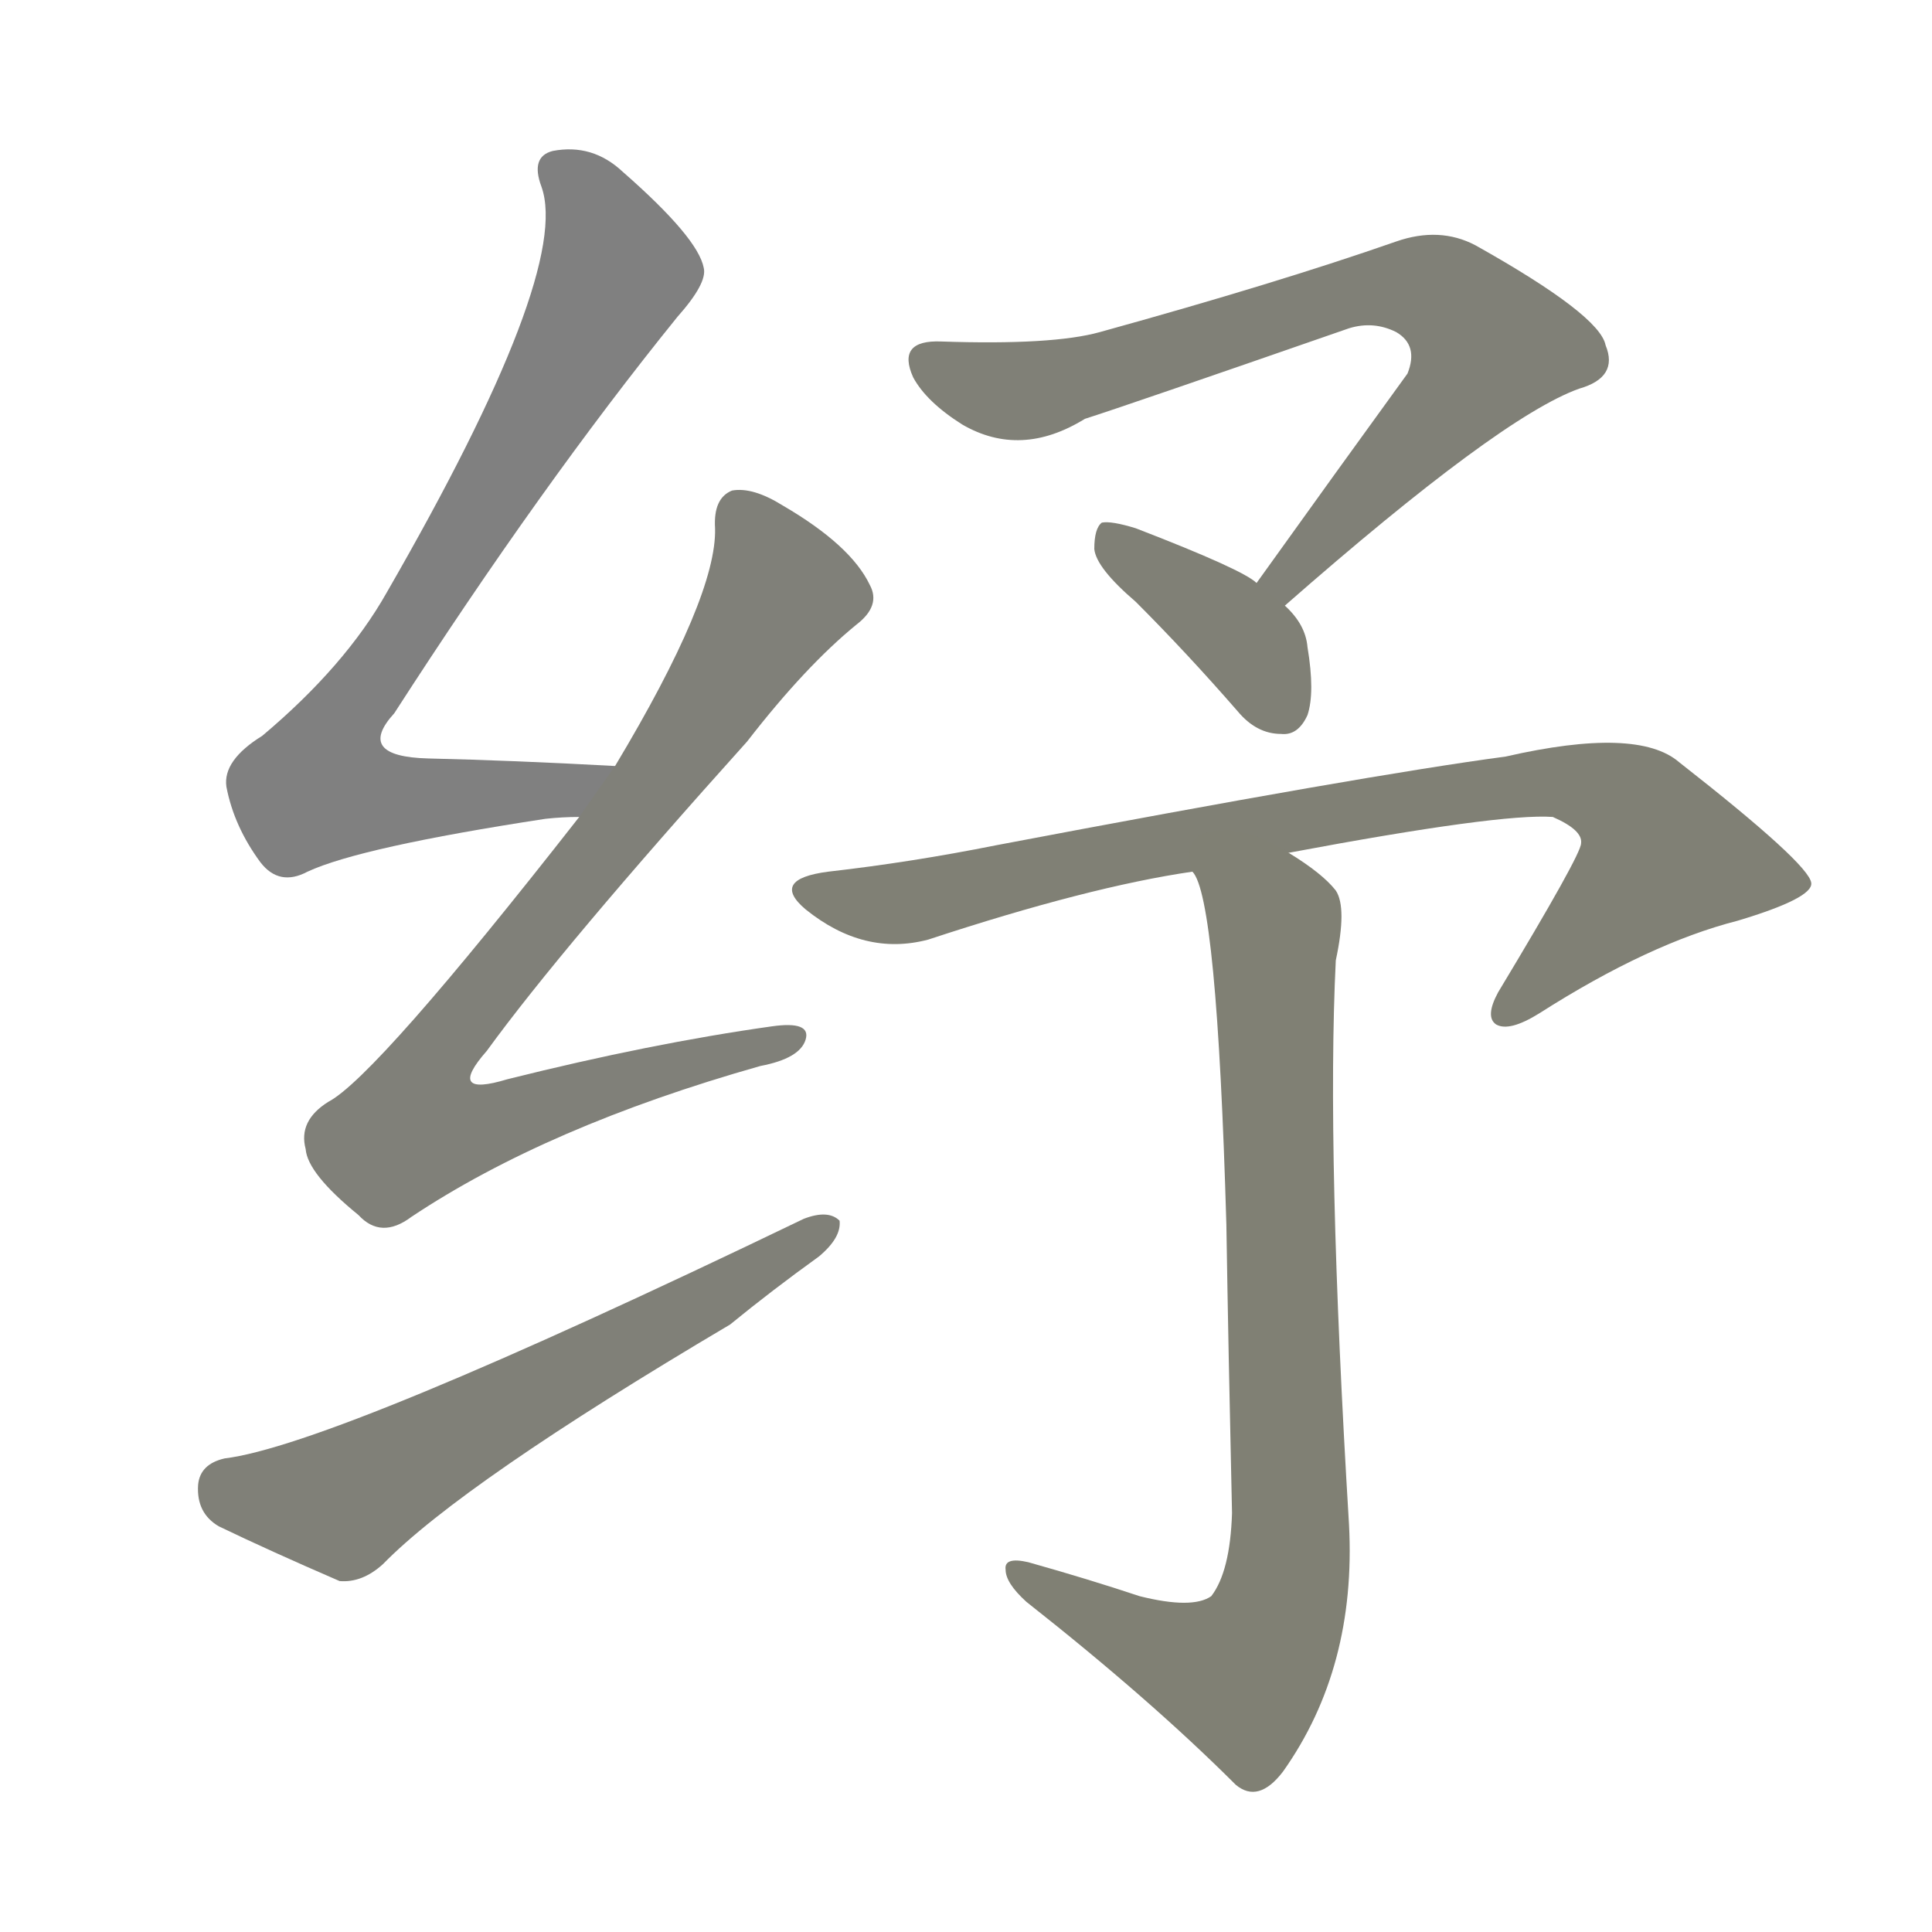 <svg version="1.1" viewBox="0 0 1024 1024" xmlns="http://www.w3.org/2000/svg">
  
  <g transform="scale(1, -1) translate(0, -900)">
    <style type="text/css">
        .stroke1 {fill: #808080;}
        .stroke2 {fill: #808079;}
        .stroke3 {fill: #808078;}
        .stroke4 {fill: #808077;}
        .stroke5 {fill: #808076;}
        .stroke6 {fill: #808075;}
        .stroke7 {fill: #808074;}
        .stroke8 {fill: #808073;}
        .stroke9 {fill: #808072;}
        .stroke10 {fill: #808071;}
        .stroke11 {fill: #808070;}
        .stroke12 {fill: #808069;}
        .stroke13 {fill: #808068;}
        .stroke14 {fill: #808067;}
        .stroke15 {fill: #808066;}
        .stroke16 {fill: #808065;}
        .stroke17 {fill: #808064;}
        .stroke18 {fill: #808063;}
        .stroke19 {fill: #808062;}
        .stroke20 {fill: #808061;}
        text {
            font-family: Helvetica;
            font-size: 50px;
            fill: #808060;
            paint-order: stroke;
            stroke: #000000;
            stroke-width: 4px;
            stroke-linecap: butt;
            stroke-linejoin: miter;
            font-weight: 800;
        }
    </style>

    <path d="M 326 494 Q 271 497 227 498 Q 188 499 209 522 Q 287 643 359 732 Q 375 750 373 758 Q 370 774 330 809 Q 314 824 293 820 Q 281 817 287 801 Q 303 756 205 586 Q 183 547 139 510 Q 118 497 120 483 Q 124 462 138 443 Q 148 430 163 438 Q 191 451 289 466 Q 298 467 307 467 C 337 469 356 492 326 494 Z" class="stroke1"/>
    <path d="M 307 467 Q 199 329 174 316 Q 158 306 162 291 Q 163 278 190 256 Q 202 243 218 255 Q 290 303 403 335 Q 424 339 427 349 Q 430 359 409 356 Q 345 347 269 328 Q 236 318 258 343 Q 298 398 396 507 Q 427 547 454 569 Q 467 579 461 590 Q 451 611 415 632 Q 399 642 388 640 Q 378 636 379 620 Q 380 584 326 494 L 307 467 Z" class="stroke2"/>
    <path d="M 119 127 Q 106 124 105 113 Q 104 98 116 91 Q 143 78 180 62 Q 192 61 203 71 Q 245 114 387 198 Q 409 216 434 234 Q 446 244 445 253 Q 439 259 426 254 Q 177 134 119 127 Z" class="stroke3"/>
    <path d="M 681 579 Q 795 679 837 694 Q 858 700 851 717 Q 848 733 782 770 Q 763 780 740 772 Q 677 750 583 724 Q 558 717 499 719 Q 475 720 484 700 Q 491 687 510 675 Q 541 657 575 678 Q 597 685 715 726 Q 728 730 740 724 Q 752 717 746 702 Q 709 651 666 591 C 649 567 658 559 681 579 Z" class="stroke4"/>
    <path d="M 666 591 Q 659 598 602 620 Q 589 624 584 623 Q 580 620 580 609 Q 581 599 602 581 Q 629 554 656 523 Q 666 511 679 511 Q 688 510 693 521 Q 697 533 693 557 Q 692 569 681 579 L 666 591 Z" class="stroke5"/>
    <path d="M 683 448 Q 795 469 823 467 Q 839 460 838 453 Q 838 447 794 374 Q 787 361 793 357 Q 800 353 816 363 Q 874 400 921 412 Q 961 424 960 432 Q 959 442 890 496 Q 868 515 798 499 Q 723 489 528 452 Q 483 443 439 438 Q 408 434 427 418 Q 458 393 492 402 Q 577 430 632 438 L 683 448 Z" class="stroke6"/>
    <path d="M 604 54 Q 577 63 545 72 Q 532 75 533 68 Q 533 61 544 51 Q 610 -1 655 -46 Q 667 -56 680 -39 Q 719 16 715 92 Q 703 290 708 391 Q 714 419 708 428 Q 701 437 683 448 C 658 465 622 466 632 438 Q 645 425 650 251 Q 651 187 653 98 Q 652 67 642 54 Q 632 47 604 54 Z" class="stroke7"/>
    
    
    
    
    
    
    </g>
</svg>